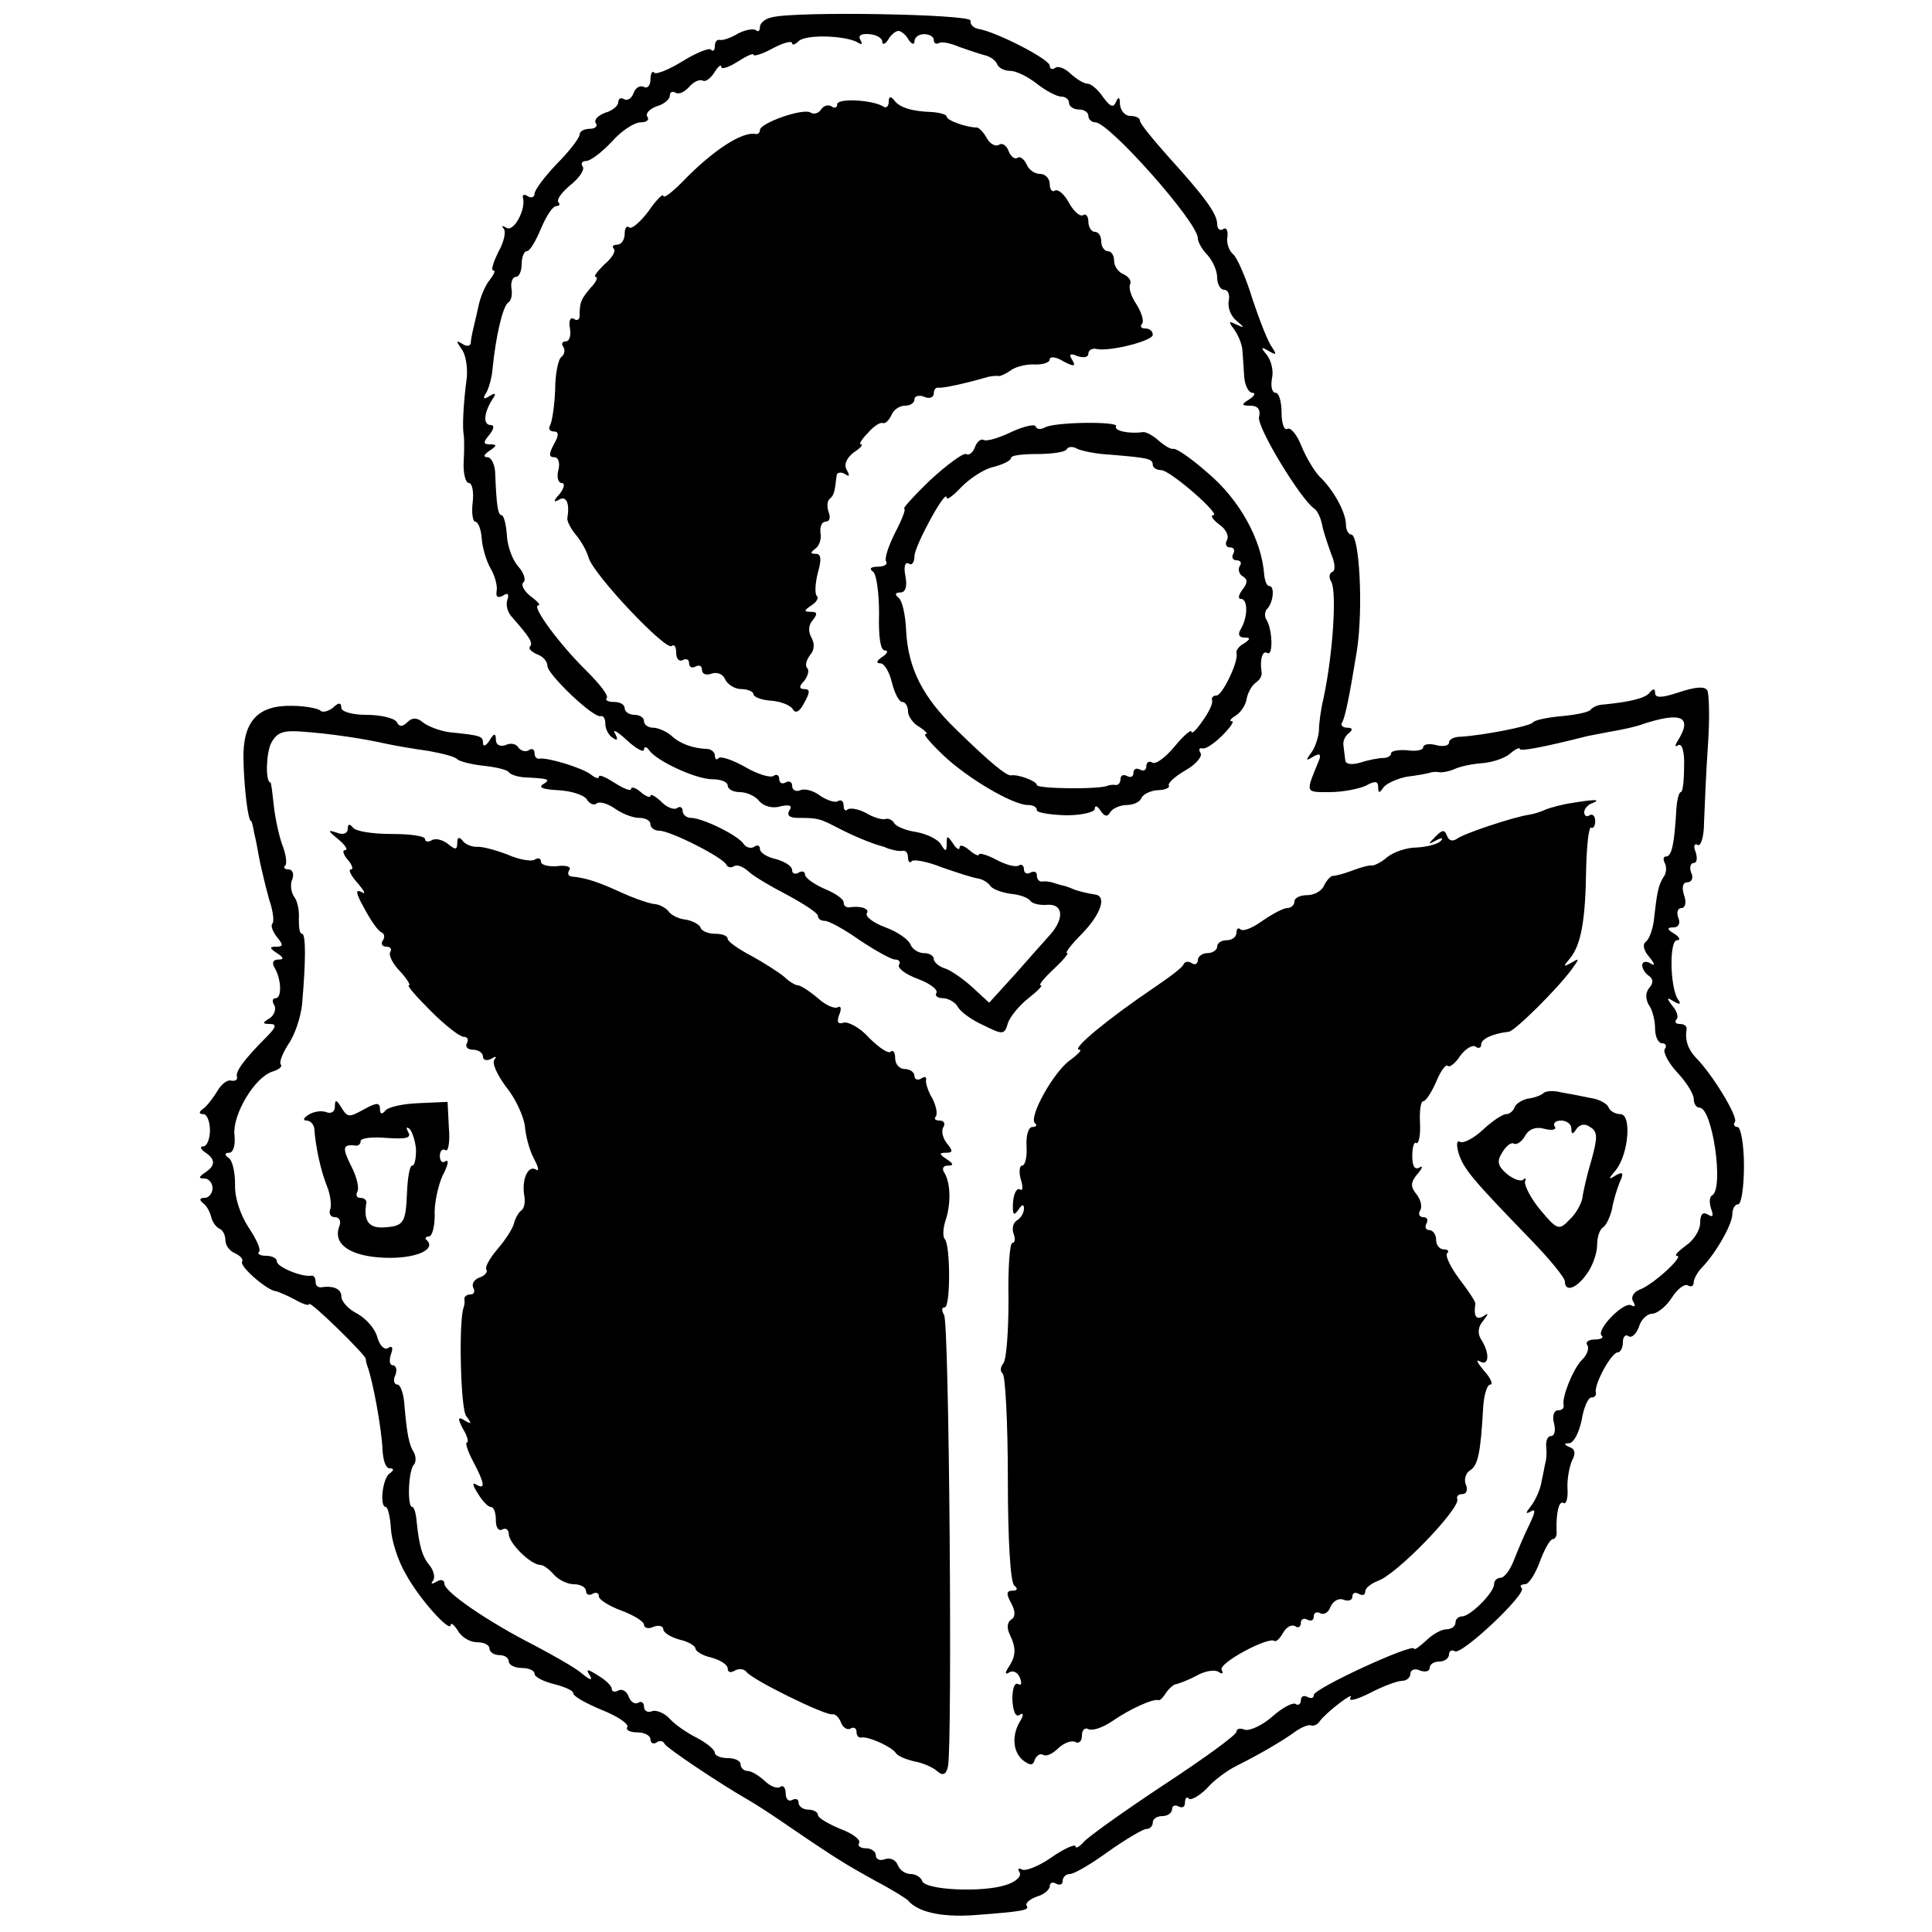 <?xml version="1.0" standalone="no"?>
<!DOCTYPE svg PUBLIC "-//W3C//DTD SVG 20010904//EN"
 "http://www.w3.org/TR/2001/REC-SVG-20010904/DTD/svg10.dtd">
<svg version="1.0" xmlns="http://www.w3.org/2000/svg"
 width="300pt" height="300pt" viewBox="0 0 300 300"
 preserveAspectRatio="xMidYMid meet">
<g transform="translate(0,300) scale(0.1,-0.1)"
fill="#000000" stroke="none">
<path d="M1198 2973 c-10 -2 -18 -9 -18 -15 0 -6 -3 -8 -6 -5 -4 3 -16 1 -28
-5 -11 -7 -24 -11 -28 -10 -5 1 -8 -3 -8 -10 0 -6 -3 -9 -6 -5 -3 3 -23 -5
-44 -18 -21 -13 -41 -21 -44 -18 -3 4 -6 -1 -6 -11 0 -9 -5 -14 -10 -11 -6 3
-13 -1 -16 -9 -3 -9 -10 -13 -15 -10 -5 3 -9 1 -9 -5 0 -5 -9 -13 -20 -16 -11
-4 -18 -11 -15 -16 4 -5 -1 -9 -9 -9 -9 0 -16 -4 -16 -9 0 -5 -16 -26 -35 -45
-19 -20 -35 -41 -35 -47 0 -5 -5 -7 -10 -4 -6 4 -9 3 -8 -2 5 -18 -14 -53 -25
-47 -7 4 -9 4 -5 -1 4 -4 1 -20 -8 -36 -8 -16 -12 -29 -8 -29 4 0 1 -6 -5 -14
-7 -8 -14 -25 -17 -37 -3 -13 -7 -31 -9 -39 -2 -8 -4 -19 -4 -23 -1 -5 -7 -5
-13 -1 -10 6 -10 5 -2 -7 7 -8 10 -27 9 -44 -6 -45 -7 -79 -5 -90 1 -5 1 -25
0 -42 -1 -18 3 -33 8 -33 5 0 8 -13 6 -30 -2 -16 0 -30 4 -30 4 0 9 -11 10
-26 1 -14 7 -35 14 -47 7 -12 11 -28 9 -36 -1 -8 2 -10 10 -6 7 5 10 3 7 -6
-3 -8 0 -19 6 -26 29 -33 34 -41 29 -47 -3 -3 2 -8 11 -12 9 -3 16 -11 16 -18
0 -13 72 -82 83 -78 4 1 7 -4 7 -12 0 -8 5 -18 12 -22 7 -5 8 -2 3 7 -5 8 4 3
18 -10 15 -14 27 -20 27 -15 0 5 4 5 8 -1 12 -17 73 -45 98 -45 13 0 24 -4 24
-10 0 -5 8 -10 19 -10 10 0 24 -6 30 -14 7 -8 21 -12 33 -8 14 3 19 1 14 -6
-5 -8 0 -12 13 -12 31 0 34 -1 61 -15 23 -12 53 -25 73 -30 4 -2 10 -4 15 -5
4 -1 10 -2 15 -1 4 0 7 -4 7 -11 0 -6 3 -9 6 -5 3 3 25 -1 47 -10 23 -8 48
-16 55 -17 8 -1 17 -7 20 -12 4 -5 18 -10 32 -12 13 -1 27 -6 30 -11 3 -4 14
-7 26 -6 25 2 27 -21 5 -46 -9 -10 -34 -38 -55 -62 l-40 -44 -25 23 c-14 13
-34 27 -43 30 -10 3 -18 10 -18 15 0 5 -7 9 -15 9 -9 0 -18 6 -21 13 -3 8 -20
20 -39 27 -19 7 -32 17 -29 22 5 7 -10 12 -28 9 -5 0 -8 3 -8 8 0 5 -13 14
-30 21 -16 7 -30 17 -30 22 0 5 -5 6 -10 3 -5 -3 -10 -2 -10 4 0 6 -11 13 -25
17 -14 3 -25 10 -25 16 0 5 -4 7 -9 3 -5 -3 -12 -1 -16 4 -7 13 -64 41 -82 41
-7 0 -13 5 -13 11 0 5 -4 8 -9 4 -5 -3 -17 2 -25 11 -9 8 -16 12 -16 8 0 -3
-7 -1 -15 6 -8 7 -15 9 -15 5 0 -4 -11 0 -25 9 -14 9 -25 14 -25 10 0 -4 -6
-2 -12 3 -14 11 -68 27 -80 25 -5 -1 -8 3 -8 9 0 5 -4 8 -9 4 -5 -3 -12 -1
-16 4 -3 6 -12 8 -20 4 -9 -3 -15 1 -15 8 0 11 -3 11 -10 -1 -5 -8 -10 -10
-10 -4 0 11 -3 12 -52 17 -15 2 -33 9 -41 15 -9 8 -17 8 -24 1 -8 -8 -13 -8
-17 0 -4 6 -25 11 -47 11 -22 0 -39 5 -39 11 0 8 -4 9 -13 0 -8 -6 -17 -8 -20
-4 -4 3 -24 7 -44 7 -53 1 -76 -24 -75 -83 1 -44 7 -96 12 -96 1 0 3 -9 5 -20
3 -11 6 -31 9 -45 3 -14 9 -39 14 -57 6 -17 8 -34 5 -37 -3 -3 0 -12 7 -21 10
-12 10 -15 -1 -15 -11 0 -11 -2 1 -10 11 -7 11 -10 2 -10 -8 0 -10 -5 -6 -12
11 -18 12 -48 2 -48 -5 0 -6 -5 -2 -11 3 -6 0 -15 -7 -20 -12 -7 -12 -9 0 -9
11 0 10 -5 -5 -20 -34 -34 -49 -54 -46 -62 1 -5 -3 -7 -9 -6 -6 2 -16 -6 -22
-17 -7 -11 -16 -23 -22 -27 -7 -5 -6 -8 1 -8 5 0 10 -11 10 -25 0 -14 -5 -25
-10 -25 -6 0 -5 -4 2 -9 17 -11 17 -21 0 -32 -10 -7 -10 -9 0 -9 6 0 12 -7 12
-15 0 -8 -6 -15 -12 -15 -8 0 -9 -3 -3 -8 6 -4 11 -14 13 -22 2 -8 8 -16 13
-18 5 -2 9 -10 9 -18 0 -8 7 -17 15 -20 8 -4 13 -9 11 -13 -5 -7 40 -46 53
-46 3 -1 16 -6 29 -13 12 -7 22 -10 22 -7 0 7 87 -78 88 -85 0 -3 1 -7 2 -10
9 -23 23 -101 24 -132 1 -16 5 -28 11 -28 7 0 7 -3 0 -8 -11 -7 -16 -52 -6
-52 3 0 7 -15 8 -34 1 -18 11 -50 23 -70 21 -39 70 -93 70 -79 0 4 5 0 11 -9
5 -10 19 -18 29 -18 11 0 20 -4 20 -10 0 -5 7 -10 15 -10 8 0 15 -4 15 -10 0
-5 9 -10 20 -10 11 0 20 -4 20 -9 0 -5 14 -12 30 -16 16 -4 30 -10 30 -14 0
-5 20 -16 44 -26 25 -10 43 -22 40 -27 -3 -4 4 -8 15 -8 12 0 21 -5 21 -11 0
-5 4 -8 9 -5 5 4 11 3 13 -2 3 -6 83 -60 130 -87 9 -5 37 -23 60 -39 79 -54
93 -62 138 -87 25 -13 47 -27 50 -30 15 -18 51 -26 100 -23 81 6 89 8 84 15
-2 4 5 10 16 14 11 3 20 11 20 16 0 6 5 7 10 4 6 -3 10 -1 10 4 0 6 5 11 11
11 7 0 34 16 60 35 27 19 54 35 59 35 6 0 10 5 10 10 0 6 7 10 15 10 8 0 15 5
15 11 0 5 5 7 10 4 6 -3 10 -1 10 6 0 7 3 10 6 6 3 -3 16 4 28 16 11 13 32 28
46 35 36 18 72 39 91 53 10 7 20 11 24 10 4 -2 11 1 14 6 11 15 55 48 48 37
-4 -7 10 -3 30 7 21 11 43 19 50 19 7 0 13 5 13 11 0 6 7 9 15 5 8 -3 15 -1
15 4 0 6 7 10 15 10 8 0 15 5 15 11 0 5 4 8 9 5 10 -7 112 89 104 98 -4 3 -1
6 5 6 6 0 16 16 23 35 7 19 16 35 20 35 4 0 7 6 6 12 -1 30 4 49 11 44 4 -2 7
8 6 22 -1 15 3 35 7 44 6 11 5 18 -4 21 -9 4 -9 6 0 6 7 1 15 17 19 36 3 19
10 35 15 35 5 0 8 3 7 8 -3 12 24 62 34 62 4 0 8 7 8 16 0 8 4 13 9 9 5 -3 12
4 16 15 3 11 13 20 20 20 8 0 22 11 31 25 9 14 20 22 25 19 5 -3 9 -1 9 5 0 5
6 16 13 23 22 23 47 67 47 83 0 8 4 15 9 15 5 0 9 27 9 60 0 33 -5 60 -10 60
-5 0 -7 4 -4 8 5 8 -35 74 -61 100 -12 13 -17 27 -14 45 0 4 -4 7 -11 7 -6 0
-8 3 -5 7 4 3 1 13 -6 21 -10 13 -9 14 2 7 10 -6 12 -4 6 4 -12 20 -13 91 -1
91 6 0 4 5 -4 10 -12 7 -12 10 -1 10 7 0 11 6 7 15 -3 8 -1 15 5 15 6 0 8 9 4
20 -4 12 -2 20 5 20 7 0 10 7 6 15 -3 8 -1 15 4 15 5 0 6 7 3 17 -4 9 -2 14 3
11 5 -3 10 13 10 35 1 23 3 77 6 119 3 42 2 81 -1 86 -4 7 -20 5 -44 -3 -27
-9 -37 -9 -37 -1 0 7 -3 7 -8 1 -6 -9 -31 -15 -72 -19 -8 0 -17 -4 -20 -8 -3
-4 -23 -8 -45 -10 -22 -2 -42 -6 -45 -10 -5 -6 -78 -20 -112 -22 -10 0 -18 -4
-18 -9 0 -5 -9 -7 -20 -4 -11 3 -20 1 -20 -3 0 -5 -11 -7 -25 -5 -14 1 -25 -1
-25 -5 0 -4 -6 -7 -12 -7 -7 0 -23 -3 -35 -7 -14 -4 -23 -3 -24 3 -1 6 -2 17
-3 24 -1 6 3 15 9 19 6 5 5 8 -3 8 -7 0 -11 4 -8 8 5 9 12 44 23 112 10 65 4
180 -9 180 -4 0 -8 7 -8 15 0 19 -19 54 -41 75 -8 8 -21 30 -28 47 -7 18 -17
30 -22 27 -5 -3 -9 9 -9 25 0 17 -4 31 -9 31 -6 0 -8 10 -6 22 3 12 -1 28 -8
37 -10 12 -9 13 3 6 12 -7 13 -6 5 6 -6 8 -19 41 -30 74 -10 33 -24 65 -30 70
-7 6 -11 18 -9 28 1 9 -2 15 -7 11 -5 -3 -9 1 -9 8 0 16 -19 42 -77 106 -23
26 -43 50 -43 55 0 4 -7 7 -15 7 -8 0 -15 8 -16 18 0 11 -2 13 -6 4 -4 -10 -9
-8 -20 7 -8 12 -19 21 -24 21 -6 0 -17 7 -26 15 -8 8 -19 13 -24 10 -5 -4 -9
-2 -9 3 0 10 -82 52 -110 57 -8 1 -14 7 -13 13 2 10 -273 15 -309 5z m134 -39
c6 -4 8 -3 4 4 -4 7 1 10 14 9 11 -1 20 -6 20 -12 0 -5 4 -4 9 3 4 8 12 14 16
14 4 0 12 -6 16 -14 5 -7 9 -8 9 -2 0 6 7 11 15 11 8 0 15 -4 15 -9 0 -5 3 -7
8 -5 4 3 18 0 32 -6 14 -5 32 -11 40 -13 8 -2 16 -8 18 -13 2 -6 11 -11 20
-11 10 0 28 -9 42 -20 14 -11 31 -20 38 -20 6 0 12 -4 12 -10 0 -5 7 -10 15
-10 8 0 15 -4 15 -10 0 -5 5 -10 11 -10 21 0 159 -155 159 -180 0 -6 7 -18 15
-26 8 -9 15 -24 15 -35 0 -10 5 -19 11 -19 6 0 9 -8 7 -17 -2 -10 3 -24 12
-31 13 -11 13 -12 0 -6 -12 6 -13 5 -4 -7 6 -8 12 -22 13 -31 1 -10 2 -29 3
-43 1 -14 7 -25 13 -25 5 0 3 -5 -5 -10 -13 -8 -13 -10 2 -10 11 0 16 -6 13
-18 -3 -16 65 -128 86 -142 5 -3 10 -15 12 -25 2 -11 9 -31 14 -45 6 -14 7
-26 2 -28 -5 -2 -6 -9 -2 -15 9 -15 3 -112 -12 -182 -4 -16 -7 -39 -7 -50 -1
-11 -6 -26 -12 -34 -9 -12 -8 -13 3 -6 10 6 13 4 9 -6 -21 -51 -22 -49 17 -49
20 0 45 5 56 10 14 8 19 7 19 -2 0 -10 2 -10 8 -1 4 6 21 14 37 17 17 2 32 5
35 6 3 1 9 2 14 1 5 -1 16 1 25 5 9 4 28 8 43 9 14 1 33 7 42 14 9 8 16 11 16
8 0 -4 34 2 105 20 11 2 30 6 42 8 11 2 32 6 45 11 59 19 76 11 54 -25 -6 -9
-5 -12 0 -8 6 3 10 -11 9 -34 0 -21 -2 -39 -5 -39 -3 0 -6 -12 -7 -27 -3 -53
-7 -73 -16 -73 -4 0 -5 -4 -2 -10 3 -5 3 -16 -2 -22 -8 -13 -10 -23 -15 -68
-2 -14 -7 -28 -12 -32 -6 -4 -4 -14 5 -24 9 -11 9 -15 2 -10 -7 4 -13 3 -13
-3 0 -5 5 -13 10 -16 7 -5 8 -11 1 -19 -6 -7 -6 -17 -1 -26 6 -8 10 -25 10
-37 0 -13 5 -23 11 -23 5 0 8 -4 4 -9 -3 -5 6 -22 20 -37 14 -15 25 -33 25
-40 0 -8 4 -14 9 -14 20 0 38 -124 20 -136 -5 -2 -5 -12 -2 -21 4 -11 3 -14
-5 -9 -8 5 -12 0 -12 -13 0 -11 -10 -27 -22 -35 -12 -9 -19 -16 -14 -16 12 0
-38 -46 -59 -53 -9 -4 -13 -12 -9 -18 4 -7 3 -9 -3 -6 -11 7 -55 -38 -46 -47
4 -3 -1 -6 -11 -6 -9 0 -15 -4 -11 -9 3 -5 -1 -16 -9 -23 -14 -15 -31 -58 -28
-70 1 -5 -3 -8 -9 -8 -6 0 -9 -9 -6 -20 3 -11 1 -20 -5 -20 -5 0 -8 -8 -7 -17
1 -10 0 -20 -1 -23 -1 -3 -3 -16 -6 -29 -2 -14 -10 -31 -17 -40 -8 -10 -9 -13
0 -8 8 5 7 -1 -2 -20 -8 -16 -18 -40 -24 -55 -6 -16 -15 -28 -21 -28 -5 0 -10
-4 -10 -10 0 -13 -37 -50 -50 -50 -5 0 -10 -4 -10 -10 0 -5 -6 -10 -14 -10 -8
0 -22 -8 -32 -18 -10 -9 -18 -15 -18 -12 -2 9 -156 -62 -156 -72 0 -5 -4 -6
-10 -3 -5 3 -10 1 -10 -5 0 -6 -4 -9 -8 -6 -5 3 -21 -6 -37 -20 -16 -14 -35
-22 -42 -20 -7 3 -13 2 -13 -3 0 -5 -51 -42 -112 -82 -62 -41 -118 -81 -125
-89 -7 -8 -13 -11 -13 -7 0 4 -17 -3 -37 -17 -20 -14 -41 -22 -46 -19 -6 3 -7
1 -4 -4 4 -6 -5 -15 -21 -20 -36 -12 -125 -8 -130 6 -2 6 -10 11 -18 11 -8 0
-17 6 -20 14 -3 8 -12 12 -20 9 -8 -3 -14 0 -14 6 0 6 -7 11 -16 11 -8 0 -13
4 -10 8 3 5 -10 15 -29 22 -19 8 -35 17 -35 22 0 4 -7 8 -15 8 -8 0 -15 5 -15
11 0 5 -4 7 -10 4 -5 -3 -10 1 -10 10 0 9 -4 14 -9 10 -5 -3 -16 2 -24 10 -9
8 -20 15 -26 15 -6 0 -11 5 -11 10 0 6 -9 10 -20 10 -11 0 -20 4 -20 8 0 5
-12 15 -27 23 -16 8 -35 21 -43 30 -8 9 -21 14 -27 12 -7 -3 -13 0 -13 7 0 6
-4 9 -9 6 -5 -3 -12 1 -15 10 -3 8 -10 12 -16 9 -5 -3 -10 -2 -10 2 0 5 -9 14
-21 21 -17 11 -20 11 -13 0 5 -8 0 -7 -12 3 -10 9 -44 28 -74 44 -71 36 -140
83 -140 96 0 6 -6 7 -12 3 -7 -4 -10 -4 -6 1 4 4 2 15 -4 23 -12 14 -17 30
-21 69 -1 13 -4 23 -7 23 -8 0 -6 58 3 66 3 4 3 12 0 18 -8 13 -11 28 -15 74
-1 17 -6 32 -11 32 -5 0 -7 7 -3 15 3 8 1 15 -4 15 -5 0 -6 7 -3 17 4 10 2 14
-4 10 -6 -4 -13 3 -17 16 -3 13 -17 29 -31 37 -14 7 -25 19 -25 27 0 12 -13
17 -32 14 -5 0 -8 3 -8 9 0 6 -3 10 -7 9 -16 -2 -53 14 -53 22 0 5 -7 9 -17 9
-9 0 -14 3 -11 6 4 3 -4 20 -16 38 -13 20 -22 47 -21 67 0 19 -4 37 -10 41 -7
5 -6 8 1 8 6 0 10 12 8 28 -3 31 31 89 59 98 10 3 16 8 13 11 -3 3 3 18 12 32
10 14 19 42 21 61 6 68 6 110 0 110 -4 0 -5 10 -5 23 1 12 -2 28 -7 34 -5 7
-7 20 -3 28 3 8 0 15 -6 15 -6 0 -9 3 -5 6 3 3 1 18 -5 33 -5 14 -11 42 -13
61 -2 19 -4 35 -5 35 -8 0 -7 45 1 61 9 17 19 20 47 18 44 -3 97 -11 132 -19
14 -3 43 -8 65 -11 22 -4 42 -9 45 -13 3 -3 21 -8 40 -10 19 -2 37 -6 40 -10
3 -4 13 -7 23 -8 40 -2 43 -3 30 -11 -8 -5 2 -8 23 -9 20 -1 40 -7 45 -14 4
-7 11 -10 15 -7 4 4 16 1 28 -7 11 -8 28 -15 38 -15 10 0 18 -4 18 -10 0 -5 6
-10 14 -10 17 0 100 -42 104 -53 2 -4 7 -5 12 -2 5 3 14 -1 22 -8 7 -7 34 -23
61 -37 26 -14 47 -28 47 -32 0 -5 5 -8 11 -8 6 0 30 -13 54 -30 24 -16 49 -30
55 -30 6 0 9 -4 6 -8 -3 -5 10 -15 29 -22 19 -7 32 -17 29 -22 -3 -4 2 -8 10
-8 8 0 19 -6 23 -13 4 -8 22 -21 40 -29 30 -15 33 -15 38 3 3 10 18 28 32 39
14 11 23 20 19 20 -4 0 5 11 20 25 15 14 24 25 21 25 -4 0 7 14 23 30 30 31
39 59 20 61 -13 2 -29 6 -35 9 -3 1 -9 4 -15 5 -5 1 -13 4 -17 5 -5 1 -11 2
-15 1 -5 0 -8 4 -8 10 0 5 -4 7 -10 4 -5 -3 -10 -1 -10 5 0 6 -4 9 -8 6 -5 -3
-20 1 -35 9 -15 8 -27 11 -27 8 0 -3 -7 0 -15 7 -8 7 -15 9 -15 4 0 -5 -5 -2
-10 6 -9 13 -10 13 -10 0 0 -13 -2 -13 -9 -1 -5 8 -22 16 -38 19 -15 2 -30 8
-34 13 -3 6 -10 9 -15 7 -5 -1 -19 3 -30 10 -12 6 -24 8 -28 5 -3 -3 -6 -1 -6
6 0 7 -4 10 -9 7 -4 -3 -16 1 -27 8 -10 8 -24 12 -31 9 -7 -3 -13 0 -13 7 0 6
-5 8 -10 5 -5 -3 -10 -1 -10 5 0 6 -4 9 -9 5 -6 -3 -25 3 -44 14 -19 11 -38
17 -41 14 -3 -4 -6 -2 -6 4 0 5 -6 10 -12 10 -23 1 -42 8 -56 21 -7 6 -20 12
-28 12 -8 0 -14 5 -14 10 0 6 -7 10 -15 10 -8 0 -15 5 -15 10 0 6 -7 10 -17
10 -9 0 -14 3 -11 6 4 3 -11 22 -31 42 -42 41 -87 102 -75 102 4 0 -1 6 -12
14 -10 8 -16 18 -11 22 4 4 0 15 -8 24 -9 10 -17 31 -18 49 -1 17 -5 31 -8 31
-6 0 -8 15 -10 63 0 15 -6 27 -12 27 -7 0 -6 4 3 10 12 8 12 10 1 10 -11 0
-11 3 -1 15 7 9 8 15 2 15 -12 0 -11 18 2 39 7 10 6 12 -4 6 -9 -6 -11 -4 -5
5 4 7 9 24 10 39 5 50 16 96 24 101 5 3 7 13 5 23 -1 9 2 17 7 17 5 0 9 9 9
20 0 11 4 20 8 20 5 0 14 16 22 35 8 19 18 35 24 35 5 0 6 3 3 6 -3 4 5 15 18
26 14 11 23 24 20 29 -4 5 -1 9 5 9 7 0 25 14 40 30 15 17 35 30 45 30 9 0 14
4 10 9 -3 5 4 12 15 16 11 3 20 11 20 16 0 6 4 8 9 5 5 -3 14 1 21 9 7 8 16
12 21 10 4 -3 12 3 18 12 6 10 11 14 11 9 0 -4 11 -1 25 8 14 9 25 14 25 11 0
-3 14 1 30 10 17 9 30 12 30 8 0 -4 5 -2 10 3 11 11 73 9 92 -2z"/>
<path d="M1300 2838 c0 -5 -4 -7 -9 -3 -5 3 -12 1 -16 -5 -4 -6 -11 -8 -16 -5
-11 8 -79 -16 -79 -27 0 -4 -3 -7 -7 -6 -21 4 -67 -26 -115 -76 -15 -15 -28
-25 -28 -20 0 4 -11 -6 -23 -24 -13 -17 -27 -29 -30 -25 -4 3 -7 -1 -7 -10 0
-9 -5 -17 -12 -17 -6 0 -8 -3 -5 -6 4 -4 -3 -15 -15 -25 -11 -11 -17 -19 -13
-19 4 0 1 -8 -8 -17 -15 -18 -17 -22 -17 -44 0 -5 -4 -8 -9 -4 -6 3 -8 -4 -6
-15 2 -11 -1 -20 -6 -20 -6 0 -8 -4 -4 -9 3 -5 1 -12 -3 -15 -5 -3 -10 -26
-10 -52 -1 -25 -5 -50 -8 -55 -3 -5 0 -9 6 -9 8 0 8 -6 0 -20 -8 -15 -8 -20 1
-20 6 0 9 -9 6 -20 -3 -11 0 -20 5 -20 6 0 4 -8 -3 -17 -10 -11 -10 -14 -1 -9
11 7 17 -5 13 -28 -1 -5 5 -16 12 -25 8 -9 18 -26 21 -37 8 -27 121 -146 129
-137 4 3 7 -1 7 -11 0 -9 5 -14 10 -11 6 3 10 1 10 -5 0 -6 5 -8 10 -5 6 3 10
1 10 -5 0 -7 7 -9 15 -6 9 3 18 -1 21 -9 4 -8 15 -15 25 -15 10 0 19 -4 19 -8
0 -4 12 -9 27 -10 15 -1 30 -7 34 -13 4 -8 11 -4 18 10 9 16 9 21 0 21 -8 0
-9 4 0 13 6 8 8 17 4 20 -3 4 -1 12 5 20 7 8 7 18 2 27 -5 9 -5 19 2 27 8 10
7 13 -3 13 -11 0 -11 2 1 10 8 5 12 12 8 15 -3 4 -2 20 2 36 6 20 5 29 -3 29
-9 0 -9 2 -1 8 6 4 10 15 8 25 -1 9 2 17 8 17 6 0 8 6 5 14 -3 8 -3 17 1 21 7
6 8 10 11 36 0 5 6 7 13 3 7 -5 8 -3 3 6 -5 8 -1 18 10 27 11 7 16 13 12 13
-4 0 1 8 11 18 9 11 20 17 23 15 4 -1 9 4 13 12 3 8 12 15 21 15 8 0 15 4 15
10 0 5 7 7 15 4 8 -4 15 -1 15 5 0 6 3 10 8 9 6 -1 43 7 77 17 6 1 13 2 16 1
3 0 12 4 20 10 8 5 24 9 37 8 12 0 22 3 22 8 0 5 10 4 21 -3 17 -9 20 -8 14 2
-6 9 -3 11 8 6 10 -3 17 -2 17 4 0 5 6 9 13 7 22 -4 87 13 87 22 0 6 -5 10
-12 10 -6 0 -8 3 -5 7 4 3 0 17 -8 30 -9 13 -13 27 -10 32 2 5 -2 11 -10 15
-8 3 -15 12 -15 21 0 8 -4 15 -10 15 -5 0 -10 7 -10 15 0 8 -4 15 -10 15 -5 0
-10 7 -10 16 0 8 -4 13 -8 10 -5 -3 -15 6 -22 19 -7 13 -17 22 -22 19 -4 -3
-8 2 -8 10 0 9 -7 16 -15 16 -9 0 -18 7 -21 15 -4 8 -10 13 -14 10 -4 -3 -11
2 -14 11 -3 8 -10 13 -15 9 -6 -3 -14 2 -19 11 -5 9 -12 16 -15 16 -16 0 -47
11 -47 17 0 3 -10 6 -22 7 -32 1 -52 7 -60 19 -5 6 -8 5 -8 -3 0 -7 -4 -11 -9
-7 -17 10 -71 13 -71 3z"/>
<path d="M1570 2329 c-19 -9 -38 -15 -43 -12 -4 2 -10 -3 -13 -11 -3 -9 -10
-14 -14 -11 -4 2 -29 -16 -55 -40 -26 -25 -44 -45 -41 -45 3 0 -3 -16 -14 -37
-10 -20 -17 -40 -14 -45 3 -4 -3 -8 -13 -8 -11 0 -14 -3 -7 -8 5 -4 9 -33 9
-64 -1 -37 2 -58 9 -58 6 0 4 -5 -4 -10 -9 -6 -10 -10 -3 -10 6 0 14 -13 18
-30 4 -16 11 -30 16 -30 5 0 9 -7 9 -15 0 -7 8 -19 18 -24 9 -6 14 -11 9 -11
-4 0 9 -15 28 -33 38 -36 108 -77 131 -77 8 0 14 -3 14 -8 0 -4 20 -7 45 -8
25 0 45 5 45 10 0 6 4 5 9 -3 6 -9 11 -10 15 -2 4 6 16 11 26 11 10 0 20 5 22
10 2 6 13 12 25 13 12 0 20 4 18 7 -2 4 9 14 26 24 16 9 27 22 23 27 -3 5 -2
8 3 7 4 -2 18 7 31 20 12 12 19 22 15 22 -5 0 -2 4 6 9 8 5 16 17 17 27 2 9 8
20 14 24 6 4 10 11 9 16 -3 19 1 35 9 30 9 -5 8 35 -1 51 -4 5 -3 13 0 17 10
9 13 36 4 36 -4 0 -7 8 -8 18 -4 54 -38 116 -88 158 -25 22 -48 38 -53 37 -4
-1 -14 5 -23 13 -9 8 -20 14 -25 13 -20 -3 -45 2 -41 9 6 8 -97 7 -111 -2 -6
-3 -12 -3 -14 2 -1 4 -19 0 -38 -9z m154 -35 c59 -5 66 -6 66 -16 0 -4 6 -8
13 -8 14 0 94 -70 81 -70 -5 0 -1 -7 10 -15 10 -7 15 -18 11 -24 -3 -6 -1 -11
5 -11 6 0 8 -4 5 -10 -3 -5 -1 -10 5 -10 6 0 9 -4 5 -9 -3 -5 -1 -13 5 -16 8
-5 7 -11 -1 -21 -6 -8 -7 -14 -2 -14 11 0 11 -29 -1 -48 -4 -7 -2 -12 6 -12
10 0 10 -2 0 -9 -8 -4 -13 -11 -12 -15 4 -12 -22 -66 -31 -66 -5 0 -8 -3 -7
-7 2 -5 -5 -19 -15 -33 -9 -13 -17 -21 -17 -16 0 4 -12 -6 -26 -23 -14 -17
-30 -29 -35 -25 -5 3 -9 0 -9 -6 0 -6 -4 -8 -10 -5 -5 3 -10 1 -10 -5 0 -6 -4
-8 -10 -5 -5 3 -10 1 -10 -4 0 -6 -3 -10 -7 -10 -5 1 -10 0 -13 -1 -12 -6
-110 -5 -110 1 0 6 -29 17 -40 15 -7 -1 -33 20 -85 71 -52 50 -75 95 -78 154
-1 24 -6 47 -12 51 -6 5 -5 8 3 8 8 0 11 9 8 25 -3 14 -1 23 5 20 5 -4 9 2 9
12 1 17 50 107 50 90 0 -4 10 3 23 17 13 13 35 28 50 31 15 4 27 10 27 14 0 4
18 6 41 6 22 0 43 3 45 7 3 5 10 5 17 1 6 -3 29 -8 51 -9z"/>
<path d="M2440 1753 c-14 -2 -32 -7 -40 -10 -8 -4 -19 -7 -25 -8 -23 -3 -101
-29 -112 -37 -7 -5 -13 -4 -16 4 -4 10 -7 10 -18 -1 -12 -12 -12 -13 1 -6 9 5
12 4 7 -1 -5 -5 -21 -9 -37 -10 -16 0 -36 -7 -46 -15 -9 -8 -20 -13 -23 -13
-3 1 -16 -2 -29 -7 -13 -5 -27 -9 -32 -9 -4 0 -10 -7 -14 -15 -3 -8 -15 -15
-26 -15 -11 0 -20 -4 -20 -10 0 -5 -5 -10 -11 -10 -6 0 -23 -9 -39 -20 -15
-11 -30 -17 -34 -13 -3 3 -6 1 -6 -5 0 -7 -7 -12 -15 -12 -8 0 -15 -4 -15 -10
0 -5 -7 -10 -15 -10 -8 0 -15 -5 -15 -11 0 -5 -4 -8 -9 -5 -5 4 -11 3 -13 -1
-1 -5 -23 -21 -48 -38 -68 -46 -128 -95 -114 -95 5 0 -2 -7 -14 -16 -25 -17
-65 -88 -55 -98 4 -3 2 -6 -4 -6 -6 0 -10 -13 -9 -30 1 -16 -2 -30 -7 -30 -4
0 -5 -10 -2 -21 4 -12 3 -19 -1 -16 -5 3 -10 -6 -11 -20 -1 -19 1 -22 8 -12 6
9 9 10 9 2 0 -6 -5 -15 -11 -18 -6 -4 -8 -13 -5 -21 3 -8 2 -14 -2 -14 -4 0
-7 -39 -6 -88 0 -48 -3 -92 -8 -99 -5 -6 -5 -13 -1 -16 4 -3 8 -76 8 -164 0
-94 4 -161 10 -165 6 -5 5 -8 -3 -8 -9 0 -10 -5 -2 -19 7 -13 7 -22 0 -26 -6
-4 -7 -13 -2 -23 10 -21 10 -33 -2 -51 -6 -9 -5 -12 1 -8 6 4 14 0 17 -9 3 -8
2 -12 -3 -9 -6 3 -9 -8 -9 -24 1 -18 5 -28 11 -24 6 4 7 1 2 -8 -14 -22 -13
-48 3 -62 12 -9 16 -9 19 1 3 6 8 10 13 7 5 -3 15 2 24 11 9 8 20 12 26 9 5
-3 10 1 10 10 0 9 5 13 10 10 6 -3 22 2 38 13 26 18 63 35 71 32 2 -1 7 4 12
12 5 7 12 13 16 13 4 1 18 6 31 13 12 7 28 10 34 6 6 -4 8 -3 5 3 -6 10 72 52
82 45 2 -2 8 3 13 12 5 9 13 14 19 11 5 -4 9 -1 9 5 0 6 5 8 10 5 6 -3 10 -1
10 5 0 6 5 8 10 5 6 -3 13 1 16 10 4 9 13 14 20 11 8 -3 14 -1 14 5 0 6 5 7
10 4 6 -3 10 -2 10 4 0 5 9 12 19 16 29 9 128 112 124 127 -2 5 2 8 8 8 6 0 9
7 5 15 -3 8 0 18 7 22 12 8 16 26 20 96 1 20 6 37 11 37 5 0 1 10 -10 22 -10
12 -13 18 -6 14 14 -8 16 12 2 34 -6 9 -5 20 3 29 9 12 9 13 0 7 -11 -6 -15 0
-12 20 0 3 -11 20 -25 38 -14 19 -22 36 -19 40 4 3 1 6 -5 6 -7 0 -12 7 -12
15 0 8 -5 15 -11 15 -5 0 -7 5 -4 10 3 6 1 10 -5 10 -6 0 -8 5 -5 10 4 6 1 17
-5 25 -10 12 -10 19 1 32 8 9 9 14 3 10 -7 -4 -11 2 -11 18 0 14 3 23 6 20 4
-2 7 12 6 31 -1 18 1 34 5 34 4 0 13 14 20 30 7 17 15 28 18 25 3 -3 12 4 19
15 8 11 19 18 24 15 5 -4 9 -2 9 3 0 9 18 17 43 20 9 1 73 64 97 96 13 18 13
19 0 11 -13 -7 -13 -6 -2 7 17 21 24 58 25 140 1 36 4 65 8 63 3 -2 6 2 6 10
0 8 -4 12 -9 9 -4 -3 -8 -1 -8 5 0 5 6 12 13 14 14 6 3 6 -33 0z"/>
<path d="M540 1713 c0 -7 -7 -10 -17 -6 -15 5 -14 3 2 -10 11 -9 16 -17 11
-17 -5 0 -3 -7 4 -15 7 -8 9 -15 5 -15 -5 0 0 -10 11 -22 10 -12 13 -18 5 -13
-10 5 -8 -3 5 -26 10 -19 22 -36 27 -37 4 -2 5 -8 1 -13 -3 -5 0 -9 6 -9 6 0
9 -4 6 -8 -3 -5 4 -19 15 -30 11 -12 17 -22 14 -22 -4 0 12 -18 34 -40 22 -22
45 -40 51 -40 6 0 8 -4 5 -10 -3 -5 1 -10 9 -10 9 0 16 -5 16 -11 0 -5 6 -7
13 -3 6 4 9 4 5 -1 -5 -5 4 -24 18 -43 15 -18 27 -46 29 -60 1 -15 7 -38 14
-51 7 -13 9 -21 3 -17 -12 7 -22 -15 -18 -40 2 -11 0 -21 -5 -24 -4 -3 -9 -12
-11 -20 -2 -8 -13 -25 -25 -39 -12 -14 -20 -28 -18 -32 3 -4 -2 -10 -11 -13
-8 -3 -12 -10 -9 -16 3 -5 1 -10 -4 -10 -6 0 -10 -3 -10 -7 1 -5 0 -10 -1 -13
-8 -20 -5 -158 4 -169 9 -12 8 -13 -2 -7 -11 7 -12 4 -3 -13 7 -11 9 -21 6
-21 -3 0 1 -13 10 -30 18 -34 19 -44 4 -35 -6 4 -5 -2 3 -14 7 -12 16 -21 20
-21 5 0 8 -9 8 -21 0 -11 4 -17 10 -14 5 3 10 0 10 -7 0 -14 34 -48 49 -48 5
0 14 -7 21 -15 7 -8 21 -15 31 -15 11 0 19 -5 19 -11 0 -5 5 -7 10 -4 5 3 10
2 10 -4 0 -5 16 -15 35 -22 19 -7 35 -17 35 -22 0 -5 7 -7 15 -3 8 3 15 1 15
-4 0 -5 11 -12 25 -16 14 -3 25 -10 25 -14 0 -4 11 -11 25 -14 14 -4 25 -11
25 -17 0 -6 5 -7 11 -3 6 3 14 3 18 -2 8 -12 124 -69 134 -66 4 1 10 -5 13
-13 3 -8 10 -12 15 -9 5 3 9 0 9 -5 0 -6 3 -10 8 -9 10 2 46 -14 53 -24 3 -5
16 -10 28 -13 13 -2 29 -9 36 -15 9 -8 14 -6 17 7 7 32 2 689 -6 701 -4 7 -4
12 1 12 9 0 9 97 0 106 -3 3 -3 16 1 28 9 27 8 58 -1 74 -5 7 -3 12 5 12 9 0
9 3 -2 10 -12 8 -12 10 -1 10 11 0 11 3 1 15 -6 8 -9 19 -5 25 3 5 1 10 -6 10
-7 0 -9 3 -6 6 3 4 1 16 -5 28 -7 11 -11 25 -10 29 1 5 -2 6 -8 2 -5 -3 -10
-1 -10 4 0 6 -7 11 -15 11 -8 0 -15 7 -15 17 0 9 -3 13 -7 10 -3 -4 -18 6 -33
21 -14 16 -33 26 -40 24 -9 -3 -11 1 -7 12 4 9 3 15 -2 12 -5 -3 -19 3 -31 14
-13 11 -27 20 -31 20 -4 0 -14 6 -21 13 -7 6 -30 21 -50 32 -21 11 -38 23 -38
27 0 5 -9 8 -19 8 -11 0 -21 4 -23 9 -1 5 -12 11 -23 13 -11 1 -23 7 -27 13
-4 5 -13 10 -20 11 -7 0 -31 8 -53 18 -37 17 -56 23 -78 25 -5 1 -6 5 -3 10 4
5 -5 8 -19 6 -14 -1 -25 2 -25 7 0 5 -4 7 -10 3 -5 -3 -24 0 -42 8 -18 7 -40
13 -48 12 -8 0 -18 4 -22 10 -5 6 -8 5 -8 -4 0 -11 -3 -11 -15 -1 -8 6 -19 9
-25 5 -5 -3 -10 -2 -10 2 0 5 -24 8 -52 8 -29 0 -56 4 -60 10 -5 6 -8 6 -8 -2z"/>
<path d="M2396 1302 c-4 -3 -14 -7 -24 -8 -9 -2 -18 -8 -20 -13 -2 -6 -8 -11
-13 -11 -6 0 -22 -11 -36 -24 -15 -14 -31 -22 -36 -19 -5 3 -6 -4 -2 -18 8
-25 23 -42 113 -135 28 -29 52 -58 52 -64 0 -17 18 -11 34 12 9 12 16 32 16
45 0 12 4 24 9 27 5 3 11 16 14 28 2 13 8 32 12 42 7 15 5 17 -6 11 -12 -8
-12 -6 0 8 20 25 25 87 7 87 -8 0 -16 5 -18 10 -2 6 -14 13 -28 15 -14 3 -35
7 -47 9 -11 3 -24 2 -27 -2z m44 -54 c0 -10 2 -10 8 -1 5 7 13 9 21 3 12 -7
12 -16 2 -52 -7 -23 -13 -50 -14 -59 -2 -9 -10 -24 -20 -33 -16 -17 -19 -16
-45 15 -15 18 -25 38 -24 44 2 5 1 7 -3 3 -4 -3 -15 1 -25 9 -15 13 -16 20 -7
34 6 10 14 16 18 13 4 -2 12 3 17 12 6 11 17 15 31 11 11 -3 19 -1 15 4 -3 5
2 9 10 9 9 0 16 -6 16 -12z"/>
<path d="M520 1281 c0 -7 -6 -11 -13 -8 -8 3 -20 1 -28 -4 -8 -5 -9 -9 -3 -9
6 0 11 -6 12 -12 2 -29 10 -65 19 -88 6 -14 8 -31 6 -37 -3 -7 0 -13 7 -13 7
0 10 -6 7 -14 -11 -28 17 -47 70 -49 46 -2 81 12 66 27 -4 3 -2 6 3 6 5 0 9
15 9 33 -1 17 5 45 12 61 8 15 11 26 5 23 -5 -4 -9 0 -9 8 0 8 4 12 9 9 4 -3
7 13 5 35 l-2 40 -45 -2 c-25 -1 -48 -6 -52 -12 -5 -6 -8 -5 -8 3 0 10 -5 10
-22 1 -27 -15 -28 -15 -39 3 -7 11 -9 11 -9 -1z m126 -66 c0 -14 -2 -25 -6
-25 -4 0 -7 -19 -8 -42 -2 -48 -5 -52 -37 -54 -23 -1 -31 11 -26 39 0 4 -4 7
-10 7 -5 0 -7 4 -4 10 3 5 -1 23 -10 40 -14 28 -13 34 8 31 4 0 7 3 7 7 0 5
18 7 41 5 30 -2 38 0 33 9 -4 7 -3 9 2 5 4 -4 9 -19 10 -32z"/>
</g>
</svg>
